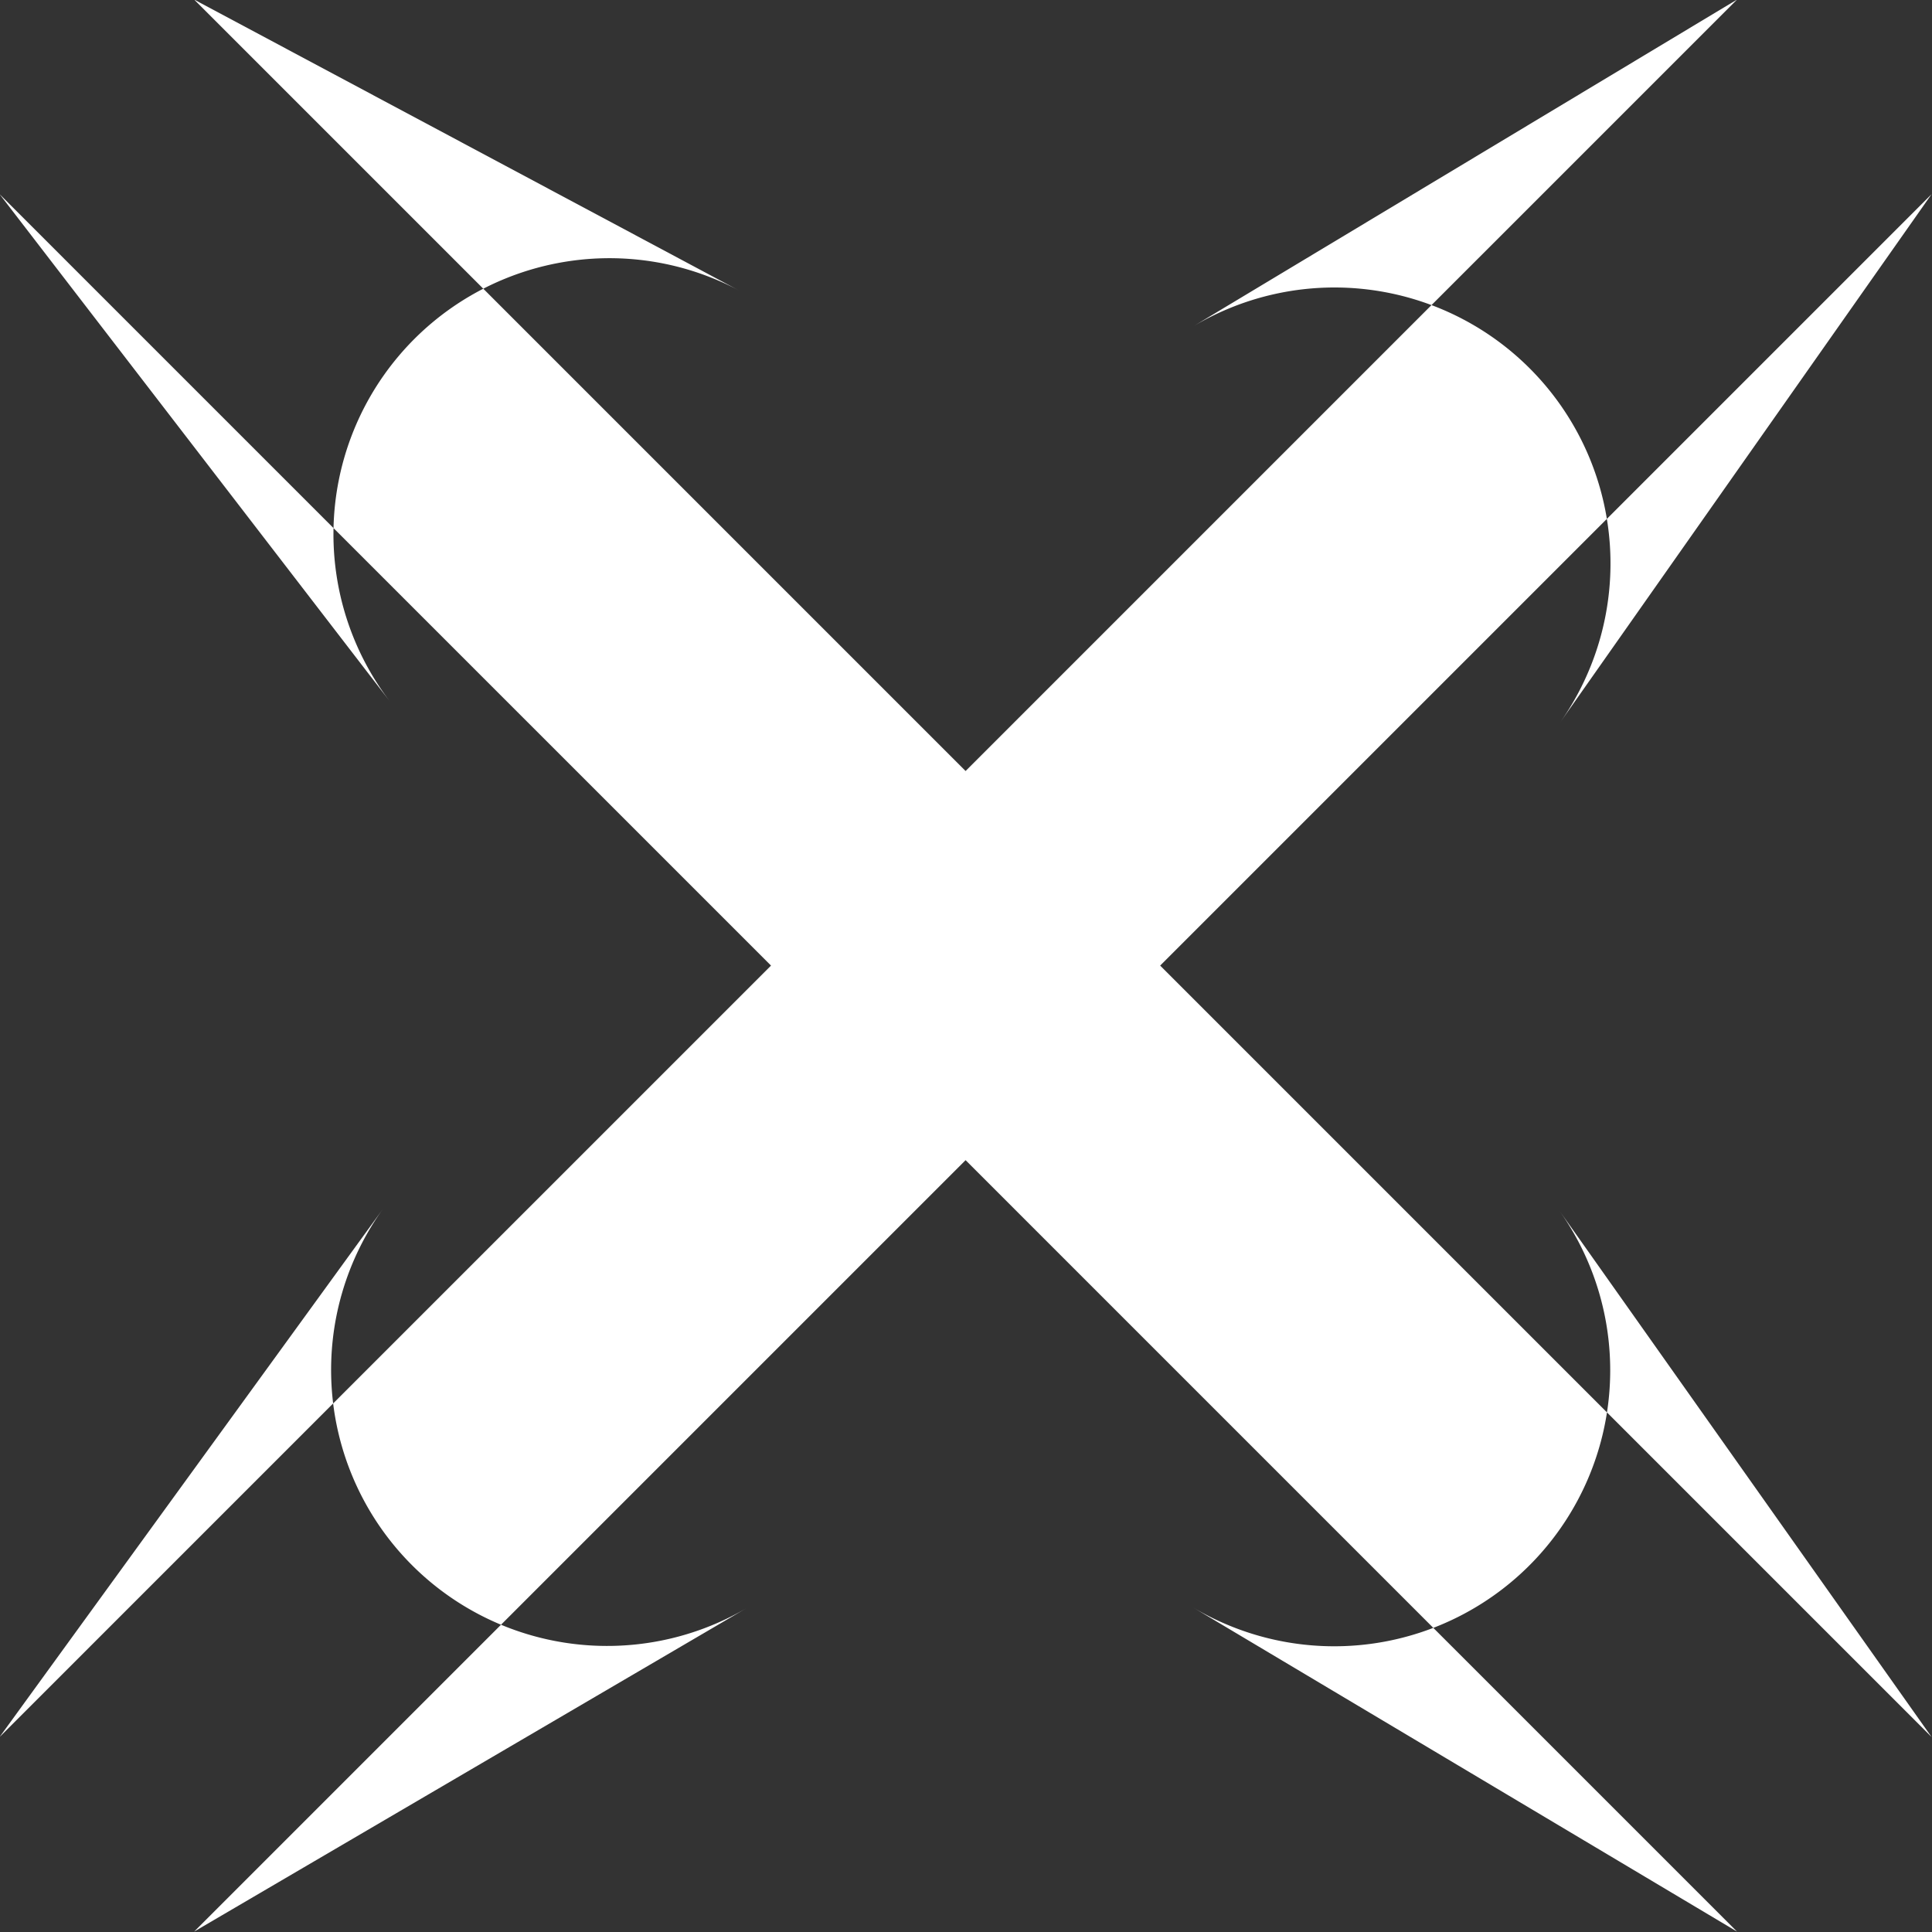 <svg xmlns="http://www.w3.org/2000/svg" width="14" height="14" viewBox="0 0 14 14"><rect x="0" y="0" width="14" height="14" fill="#333333" stroke="none"/><g><g><path fill="#fff" d="M12.587-.003l-5.59 5.59-5.59-5.59 3.95 2.109A2 2 0 0 0 2.83 5.089L-.003 1.407l5.59 5.59-5.59 5.59 2.784-3.835a2 2 0 0 0 2.629 2.901l-4.003 2.344 5.59-5.59 5.59 5.59-3.942-2.349a2 2 0 0 0 2.657-2.872l2.695 3.811-5.59-5.59 5.59-5.59-2.691 3.827A2 2 0 0 0 8.64 2.369z"/></g></g></svg>